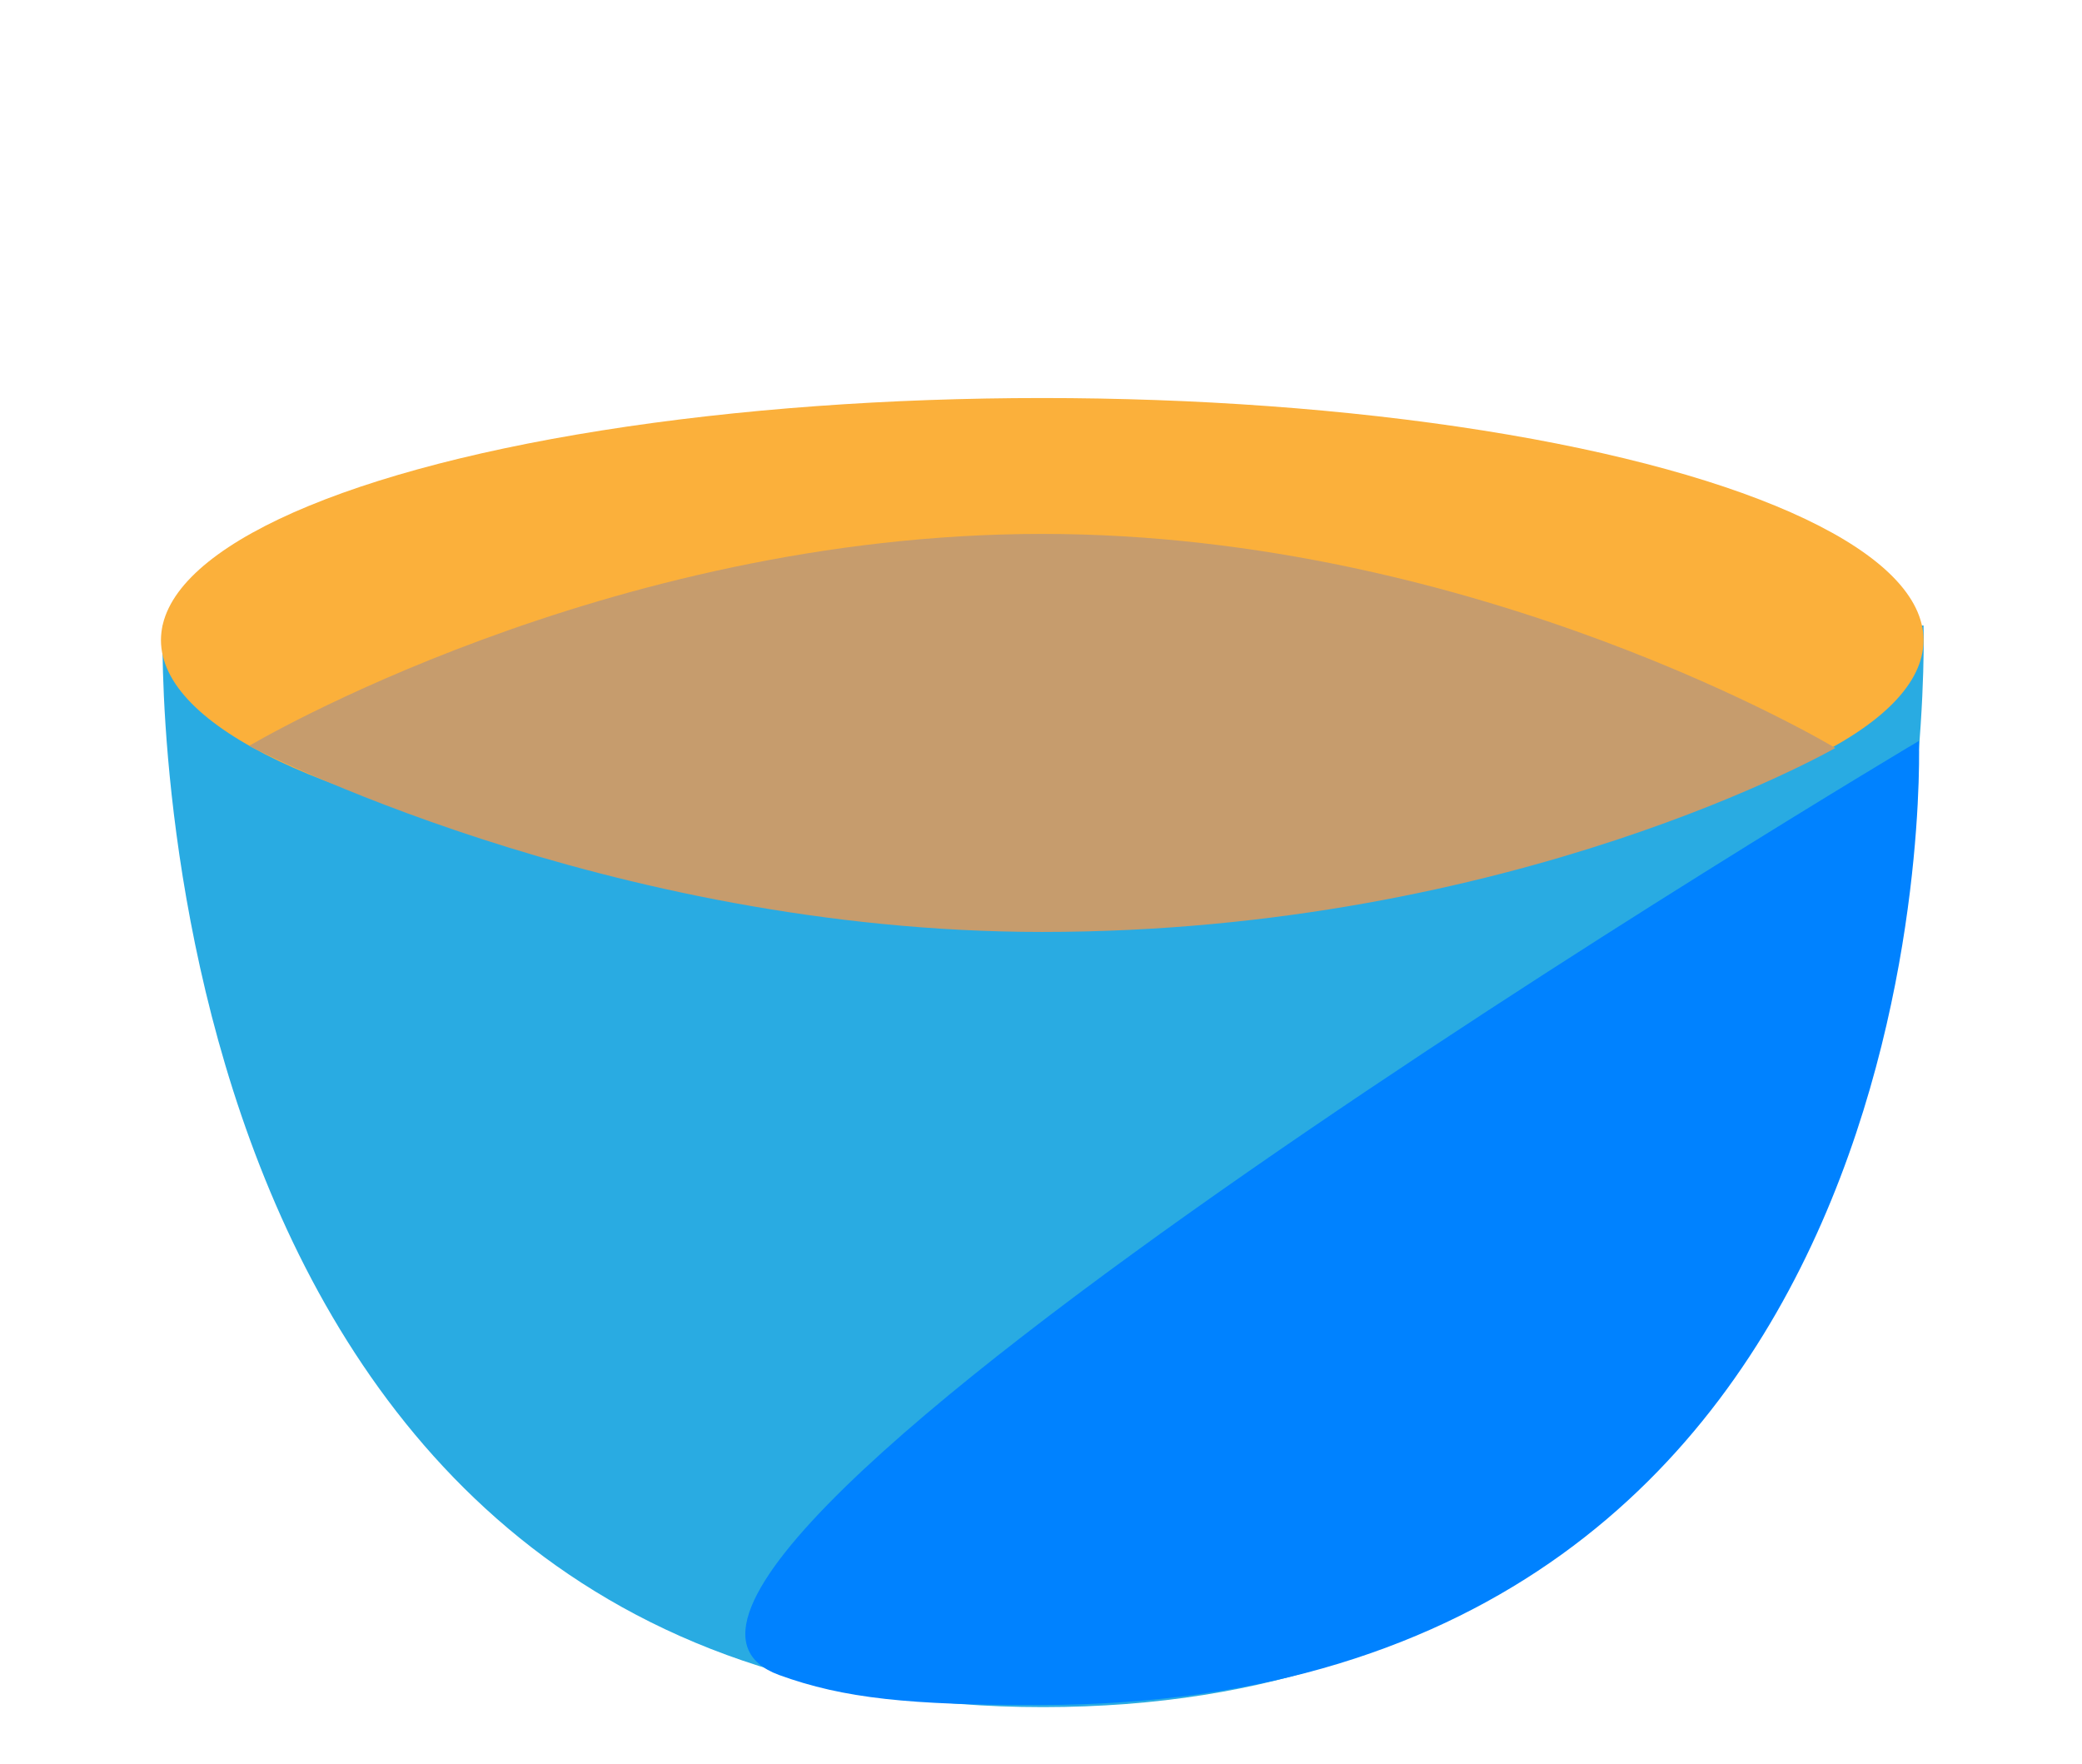 <?xml version="1.0" encoding="utf-8"?>
<!-- Generator: Adobe Illustrator 18.1.1, SVG Export Plug-In . SVG Version: 6.00 Build 0)  -->
<!DOCTYPE svg PUBLIC "-//W3C//DTD SVG 1.1//EN" "http://www.w3.org/Graphics/SVG/1.1/DTD/svg11.dtd">
<svg version="1.1" id="Layer_1" xmlns="http://www.w3.org/2000/svg" xmlns:xlink="http://www.w3.org/1999/xlink" x="0px" y="0px"
	 viewBox="0 0 498 422" style="enable-background:new 0 0 498 422;" xml:space="preserve">
<style type="text/css">
	.st0{fill:#29ABE2;}
	.st1{fill:#0082FF;}
	.st2{fill:#FBB03B;}
	.st3{fill:#C69C6D;}
</style>
<path class="st0" d="M38.9,149.6h421.2c0,0,8.1,258.7-210.6,258.7S38.9,149.6,38.9,149.6z"/>
<path class="st1" d="M459,177.2c0,0,8.1,230.6-210.6,230.6c-30.5,0-46.5-1.5-62.1-7.2C122.6,377.1,459,177.2,459,177.2z"/>
<ellipse class="st2" cx="249.3" cy="153.1" rx="210.8" ry="57.9"/>
<path class="st3" d="M439,178.9c0,0-76.6,44-189.7,44c-104.8,0-189.7-44.5-189.7-44.5s85-50.7,189.7-50.7S439,178.9,439,178.9z"/>
</svg>
